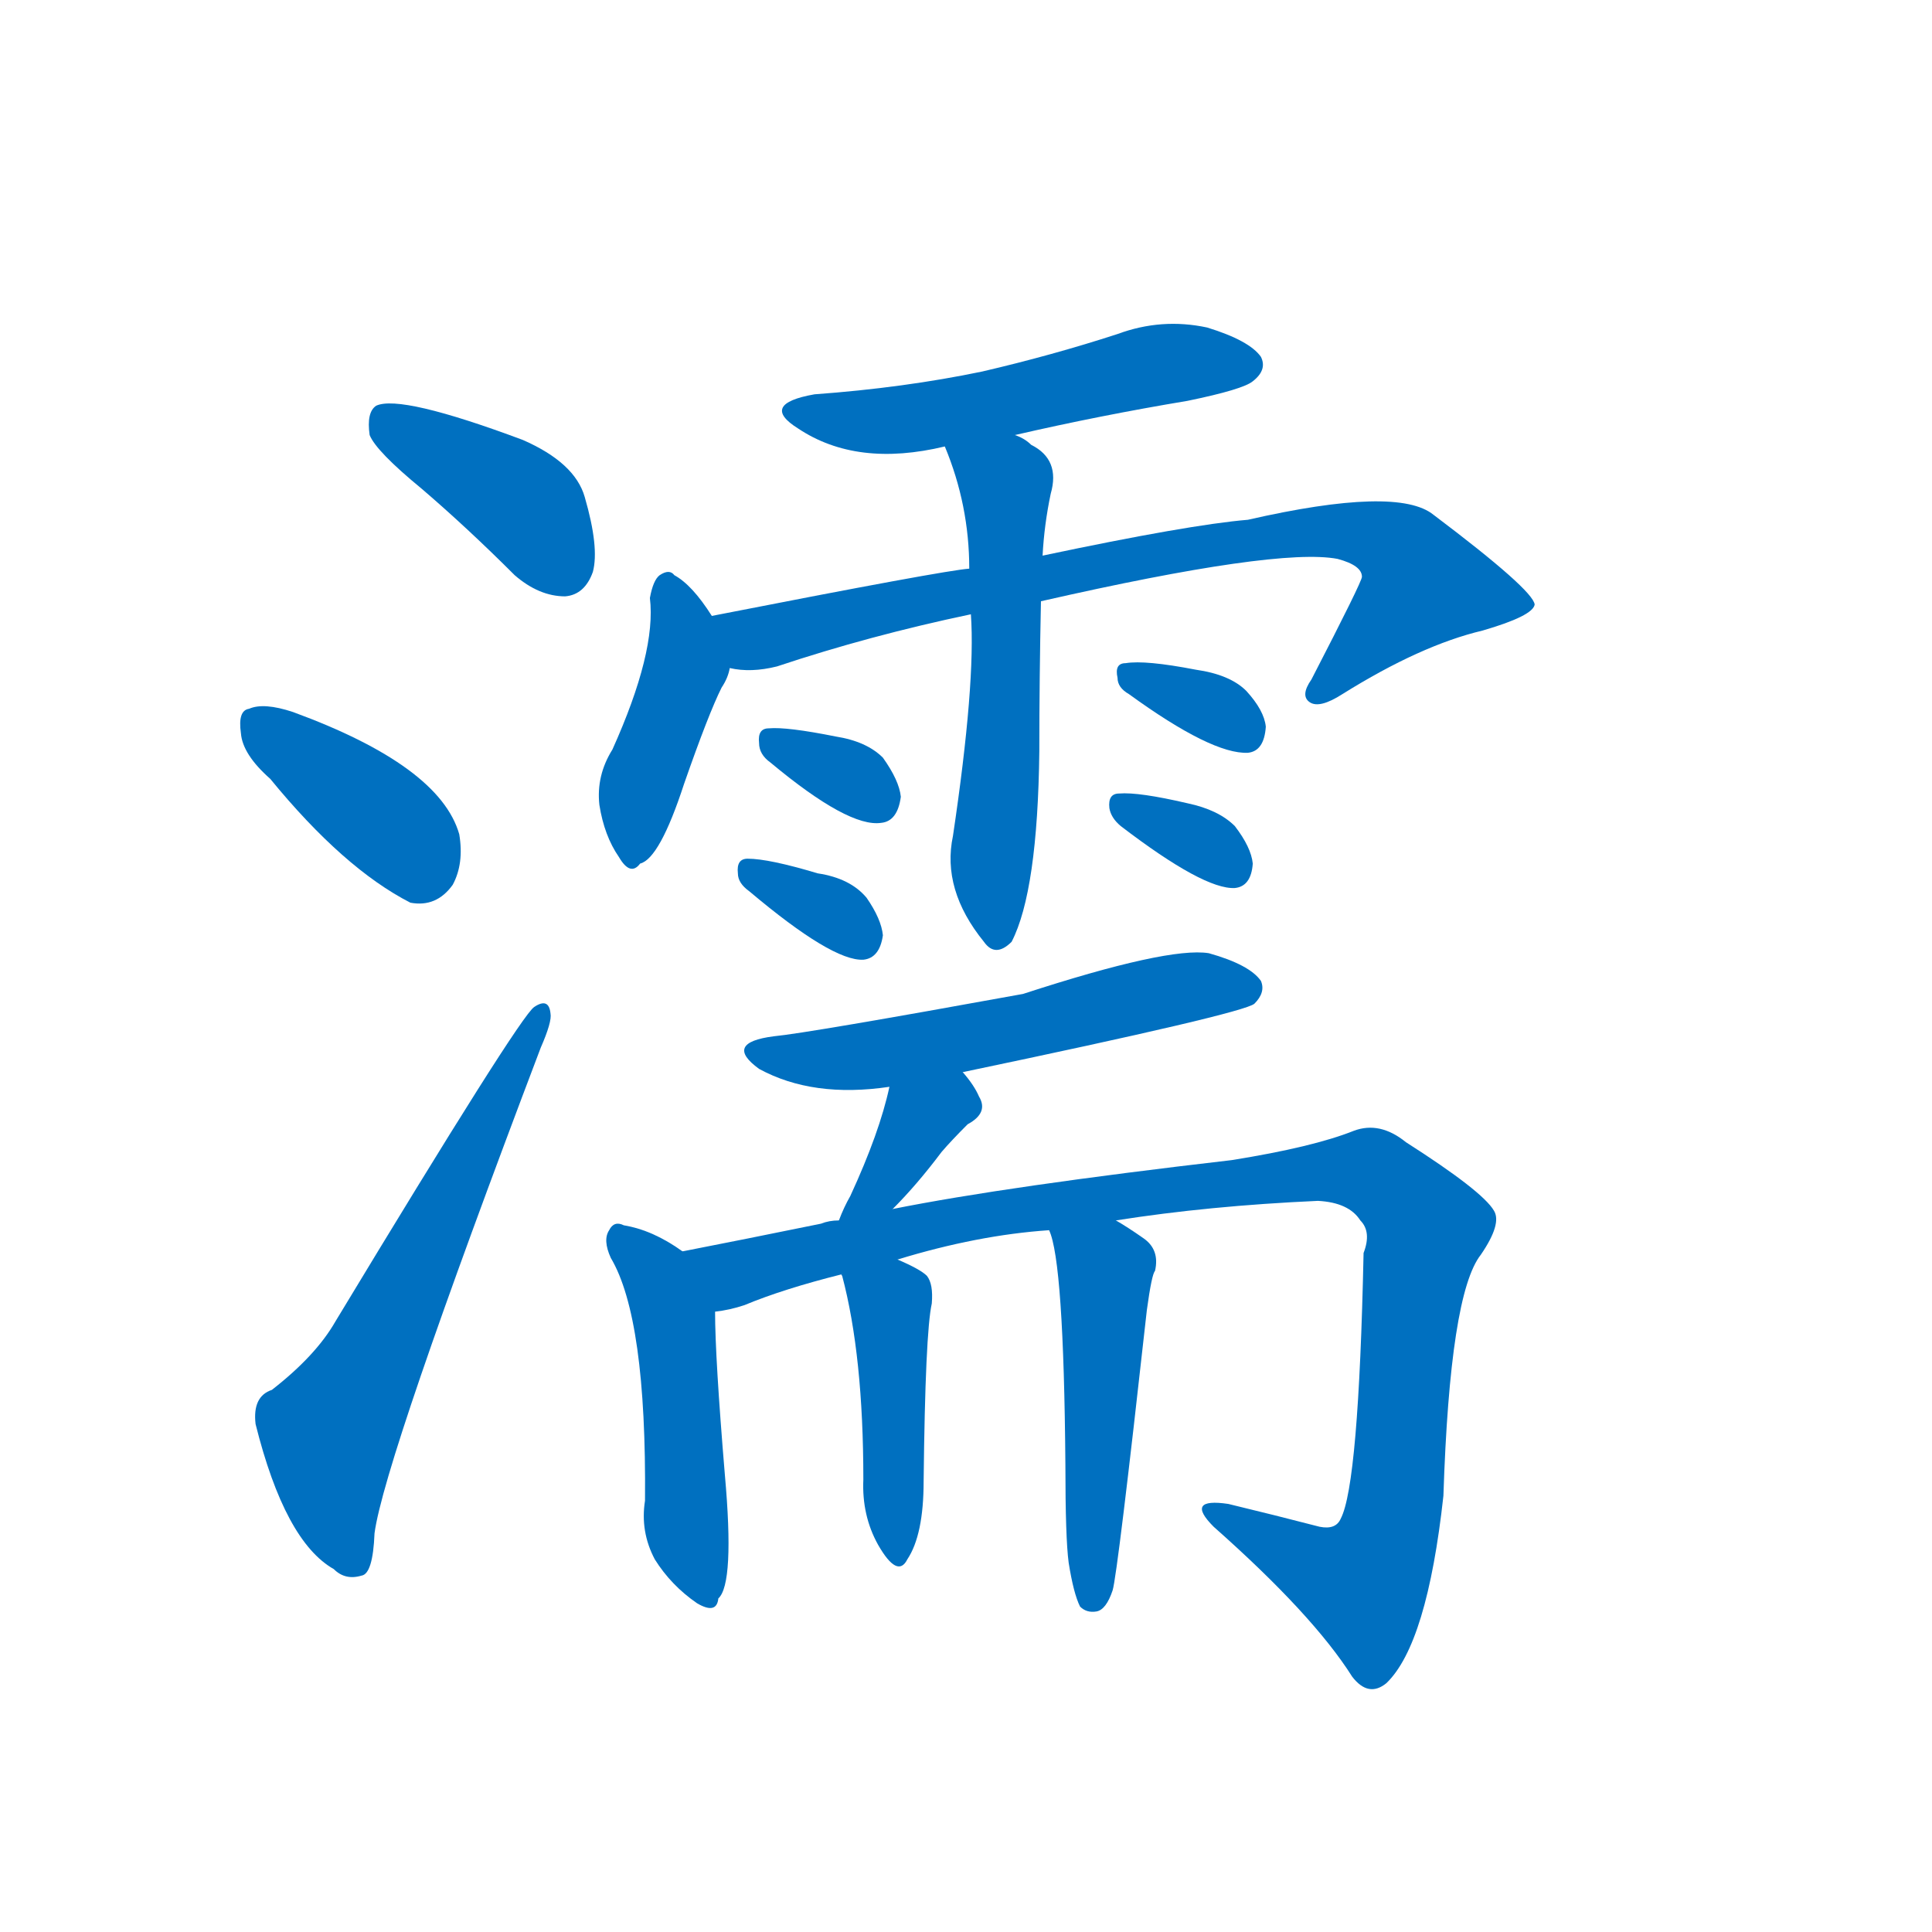 <svg width='83' height='83' >
                                <g transform="translate(3, 70) scale(0.07, -0.07)">
                                    <!-- 先将完整的字以灰色字体绘制完成，层级位于下面 -->
                                                                        <path d="M 216 700 Q 244 676 273 647 Q 288 634 304 634 Q 316 635 321 649 Q 325 664 316 695 Q 310 716 278 730 Q 203 758 188 751 Q 182 747 184 733 Q 188 723 216 700 Z" style="fill: #0070C0;"></path>
                                                                        <path d="M 123 522 Q 168 467 209 446 Q 225 443 235 457 Q 242 470 239 488 Q 227 530 137 563 Q 119 569 110 565 Q 103 564 105 550 Q 106 537 123 522 Z" style="fill: #0070C0;"></path>
                                                                        <path d="M 124 147 Q 112 143 114 126 Q 132 54 162 37 Q 169 30 179 33 Q 186 34 187 59 Q 193 104 289 357 Q 296 373 295 378 Q 294 388 285 382 Q 276 376 163 189 Q 151 168 124 147 Z" style="fill: #0070C0;"></path>
                                                                        <path d="M 580 733 Q 632 745 686 754 Q 720 761 726 766 Q 735 773 731 781 Q 724 791 698 799 Q 670 805 643 795 Q 603 782 560 772 Q 512 762 457 758 Q 423 752 447 737 Q 483 713 537 726 L 580 733 Z" style="fill: #0070C0;"></path>
                                                                        <path d="M 394 622 Q 382 641 371 647 Q 368 651 362 647 Q 358 644 356 633 Q 360 600 333 540 Q 323 524 325 506 Q 328 487 337 474 Q 344 462 350 470 Q 362 473 377 519 Q 392 562 400 578 Q 404 584 405 590 C 408 601 408 601 394 622 Z" style="fill: #0070C0;"></path>
                                                                        <path d="M 596 631 Q 741 664 778 657 Q 793 653 793 646 Q 793 643 762 583 Q 755 573 761 569 Q 767 565 781 574 Q 829 604 867 613 Q 898 622 899 629 Q 898 638 837 684 Q 815 702 723 681 Q 687 678 597 659 L 552 651 Q 537 650 394 622 C 365 616 375 591 405 590 Q 418 587 434 591 Q 491 610 553 623 L 596 631 Z" style="fill: #0070C0;"></path>
                                                                        <path d="M 553 623 Q 556 581 542 487 Q 535 454 561 422 Q 568 412 578 422 Q 594 453 595 539 Q 595 584 596 631 L 597 659 Q 598 678 602 697 Q 608 718 590 727 Q 586 731 580 733 C 554 748 526 754 537 726 Q 552 690 552 651 L 553 623 Z" style="fill: #0070C0;"></path>
                                                                        <path d="M 430 532 Q 478 492 498 495 Q 508 496 510 511 Q 509 521 499 535 Q 489 545 470 548 Q 440 554 429 553 Q 422 553 423 544 Q 423 537 430 532 Z" style="fill: #0070C0;"></path>
                                                                        <path d="M 417 453 Q 468 410 487 411 Q 497 412 499 426 Q 498 436 489 449 Q 479 461 459 464 Q 429 473 416 473 Q 409 473 410 464 Q 410 458 417 453 Z" style="fill: #0070C0;"></path>
                                                                        <path d="M 650 574 Q 701 537 723 538 Q 733 539 734 554 Q 733 564 722 576 Q 712 586 691 589 Q 660 595 648 593 Q 641 593 643 584 Q 643 578 650 574 Z" style="fill: #0070C0;"></path>
                                                                        <path d="M 645 493 Q 696 454 715 455 Q 725 456 726 470 Q 725 480 715 493 Q 705 503 686 507 Q 656 514 644 513 Q 637 513 638 504 Q 639 498 645 493 Z" style="fill: #0070C0;"></path>
                                                                        <path d="M 548 342 Q 720 378 727 384 Q 734 391 731 398 Q 724 408 699 415 Q 674 419 585 390 Q 453 366 432 364 Q 401 360 423 344 Q 456 326 503 333 L 548 342 Z" style="fill: #0070C0;"></path>
                                                                        <path d="M 505 258 Q 520 273 535 293 Q 541 300 551 310 Q 564 317 558 327 Q 555 334 548 342 C 529 365 510 362 503 333 Q 497 305 479 266 Q 475 259 472 251 C 461 223 484 237 505 258 Z" style="fill: #0070C0;"></path>
                                                                        <path d="M 376 232 Q 358 245 340 248 Q 334 251 331 245 Q 327 239 332 228 Q 354 191 353 79 Q 350 60 359 43 Q 369 27 385 16 Q 397 9 398 19 Q 408 28 402 95 Q 396 167 396 195 C 396 219 396 219 376 232 Z" style="fill: #0070C0;"></path>
                                                                        <path d="M 642 251 Q 699 260 766 263 Q 785 262 792 251 Q 799 244 794 231 Q 791 89 780 68 Q 777 61 767 63 Q 740 70 711 77 Q 684 81 702 63 Q 763 9 787 -29 Q 797 -42 808 -33 Q 833 -9 843 82 Q 847 206 866 230 Q 879 249 874 257 Q 867 269 820 299 Q 804 312 788 306 Q 763 296 713 288 Q 575 272 505 258 L 472 251 Q 466 251 461 249 Q 412 239 376 232 C 347 226 367 187 396 195 Q 405 196 414 199 Q 438 209 474 218 L 508 227 Q 557 242 601 245 L 642 251 Z" style="fill: #0070C0;"></path>
                                                                        <path d="M 474 218 Q 473 218 474 217 Q 487 168 487 92 Q 486 70 496 52 Q 508 31 514 43 Q 524 58 524 91 Q 525 182 529 200 Q 530 212 526 217 Q 522 221 508 227 C 481 239 468 245 474 218 Z" style="fill: #0070C0;"></path>
                                                                        <path d="M 613 41 Q 616 22 620 14 Q 624 10 630 11 Q 636 12 640 24 Q 643 34 661 196 Q 664 218 666 220 Q 669 233 659 240 Q 649 247 642 251 C 616 267 592 274 601 245 Q 610 226 611 101 Q 611 56 613 41 Z" style="fill: #0070C0;"></path>
                                    
                                    
                                                                                                                                                                                                                                                                                                                                                                                                                                                                                                                                                                                                                                                                                                                                                                                                                                                                                                                                                                                                                                                                                                                                                                                                                                                                                                                                                                                                                        </g>
                            </svg>